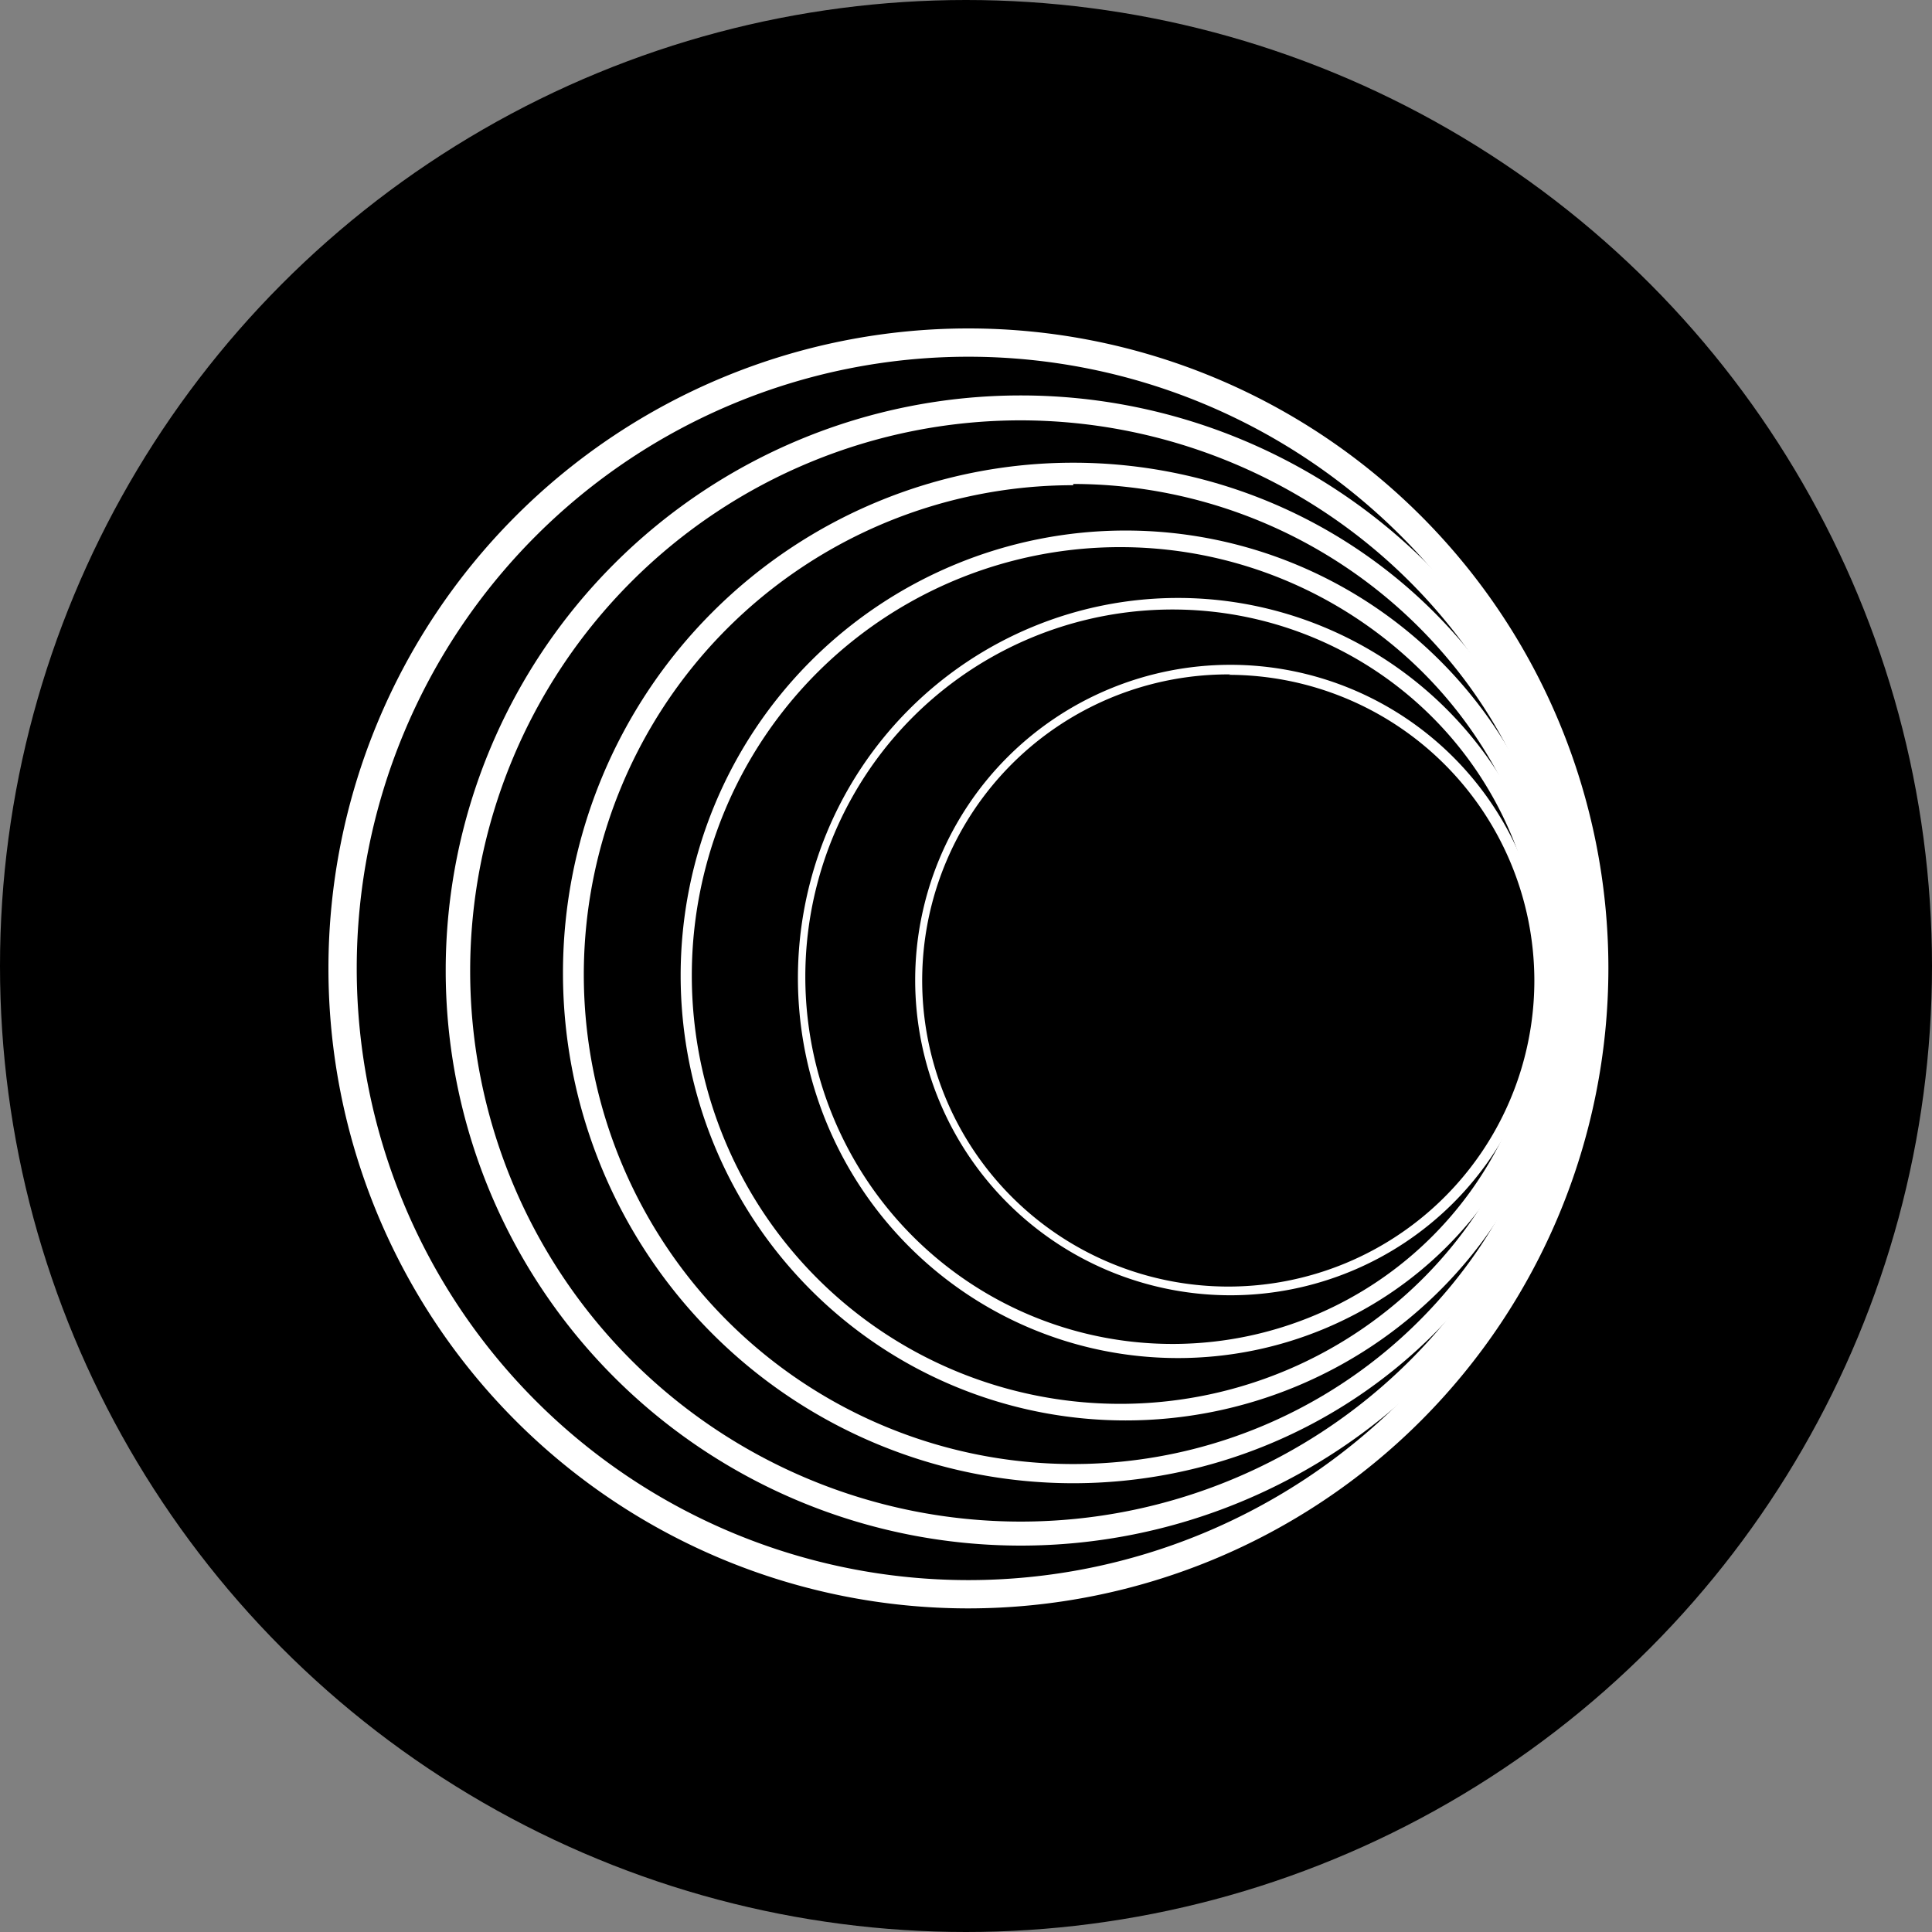 <svg xmlns="http://www.w3.org/2000/svg" width="28" height="28" fill="none"><rect width="100%" height="100%" fill="#808080" stroke="none"/><circle cx="14" cy="14" r="14" fill="#000"/><path fill="#fff" d="M14.035 23.31a9.275 9.275 0 1 1 9.275-9.275 9.281 9.281 0 0 1-9.275 9.275Zm0-18.14a8.865 8.865 0 1 0 0 17.73 8.865 8.865 0 0 0 0-17.73Z"/><path fill="#fff" d="M14.794 22.4a8.334 8.334 0 1 1 0-16.669 8.334 8.334 0 0 1 0 16.669Zm0-16.308a7.98 7.98 0 1 0 7.98 7.98 7.991 7.991 0 0 0-7.98-7.98Z"/><path fill="#fff" d="M15.554 21.496a7.395 7.395 0 1 1 0-14.79 7.395 7.395 0 0 1 0 14.79Zm0-14.464a7.093 7.093 0 1 0 7.093 7.07 7.1 7.1 0 0 0-7.093-7.088"/><path fill="#fff" d="M16.313 20.586a6.448 6.448 0 1 1 0-12.897 6.448 6.448 0 0 1 0 12.897Zm0-12.656a6.208 6.208 0 1 0 0 12.415 6.208 6.208 0 0 0 0-12.415Z"/><path fill="#fff" d="M17.072 19.682a5.508 5.508 0 1 1 0-11.016 5.508 5.508 0 0 1 0 11.016Zm0-10.848a5.322 5.322 0 1 0-.012 10.643 5.322 5.322 0 0 0 .012-10.643Z"/><path fill="#fff" d="M17.832 18.772a4.568 4.568 0 1 1 0-9.137 4.568 4.568 0 0 1 0 9.137Zm0-8.998a4.436 4.436 0 1 0 4.405 4.436 4.436 4.436 0 0 0-4.43-4.43"/></svg>
